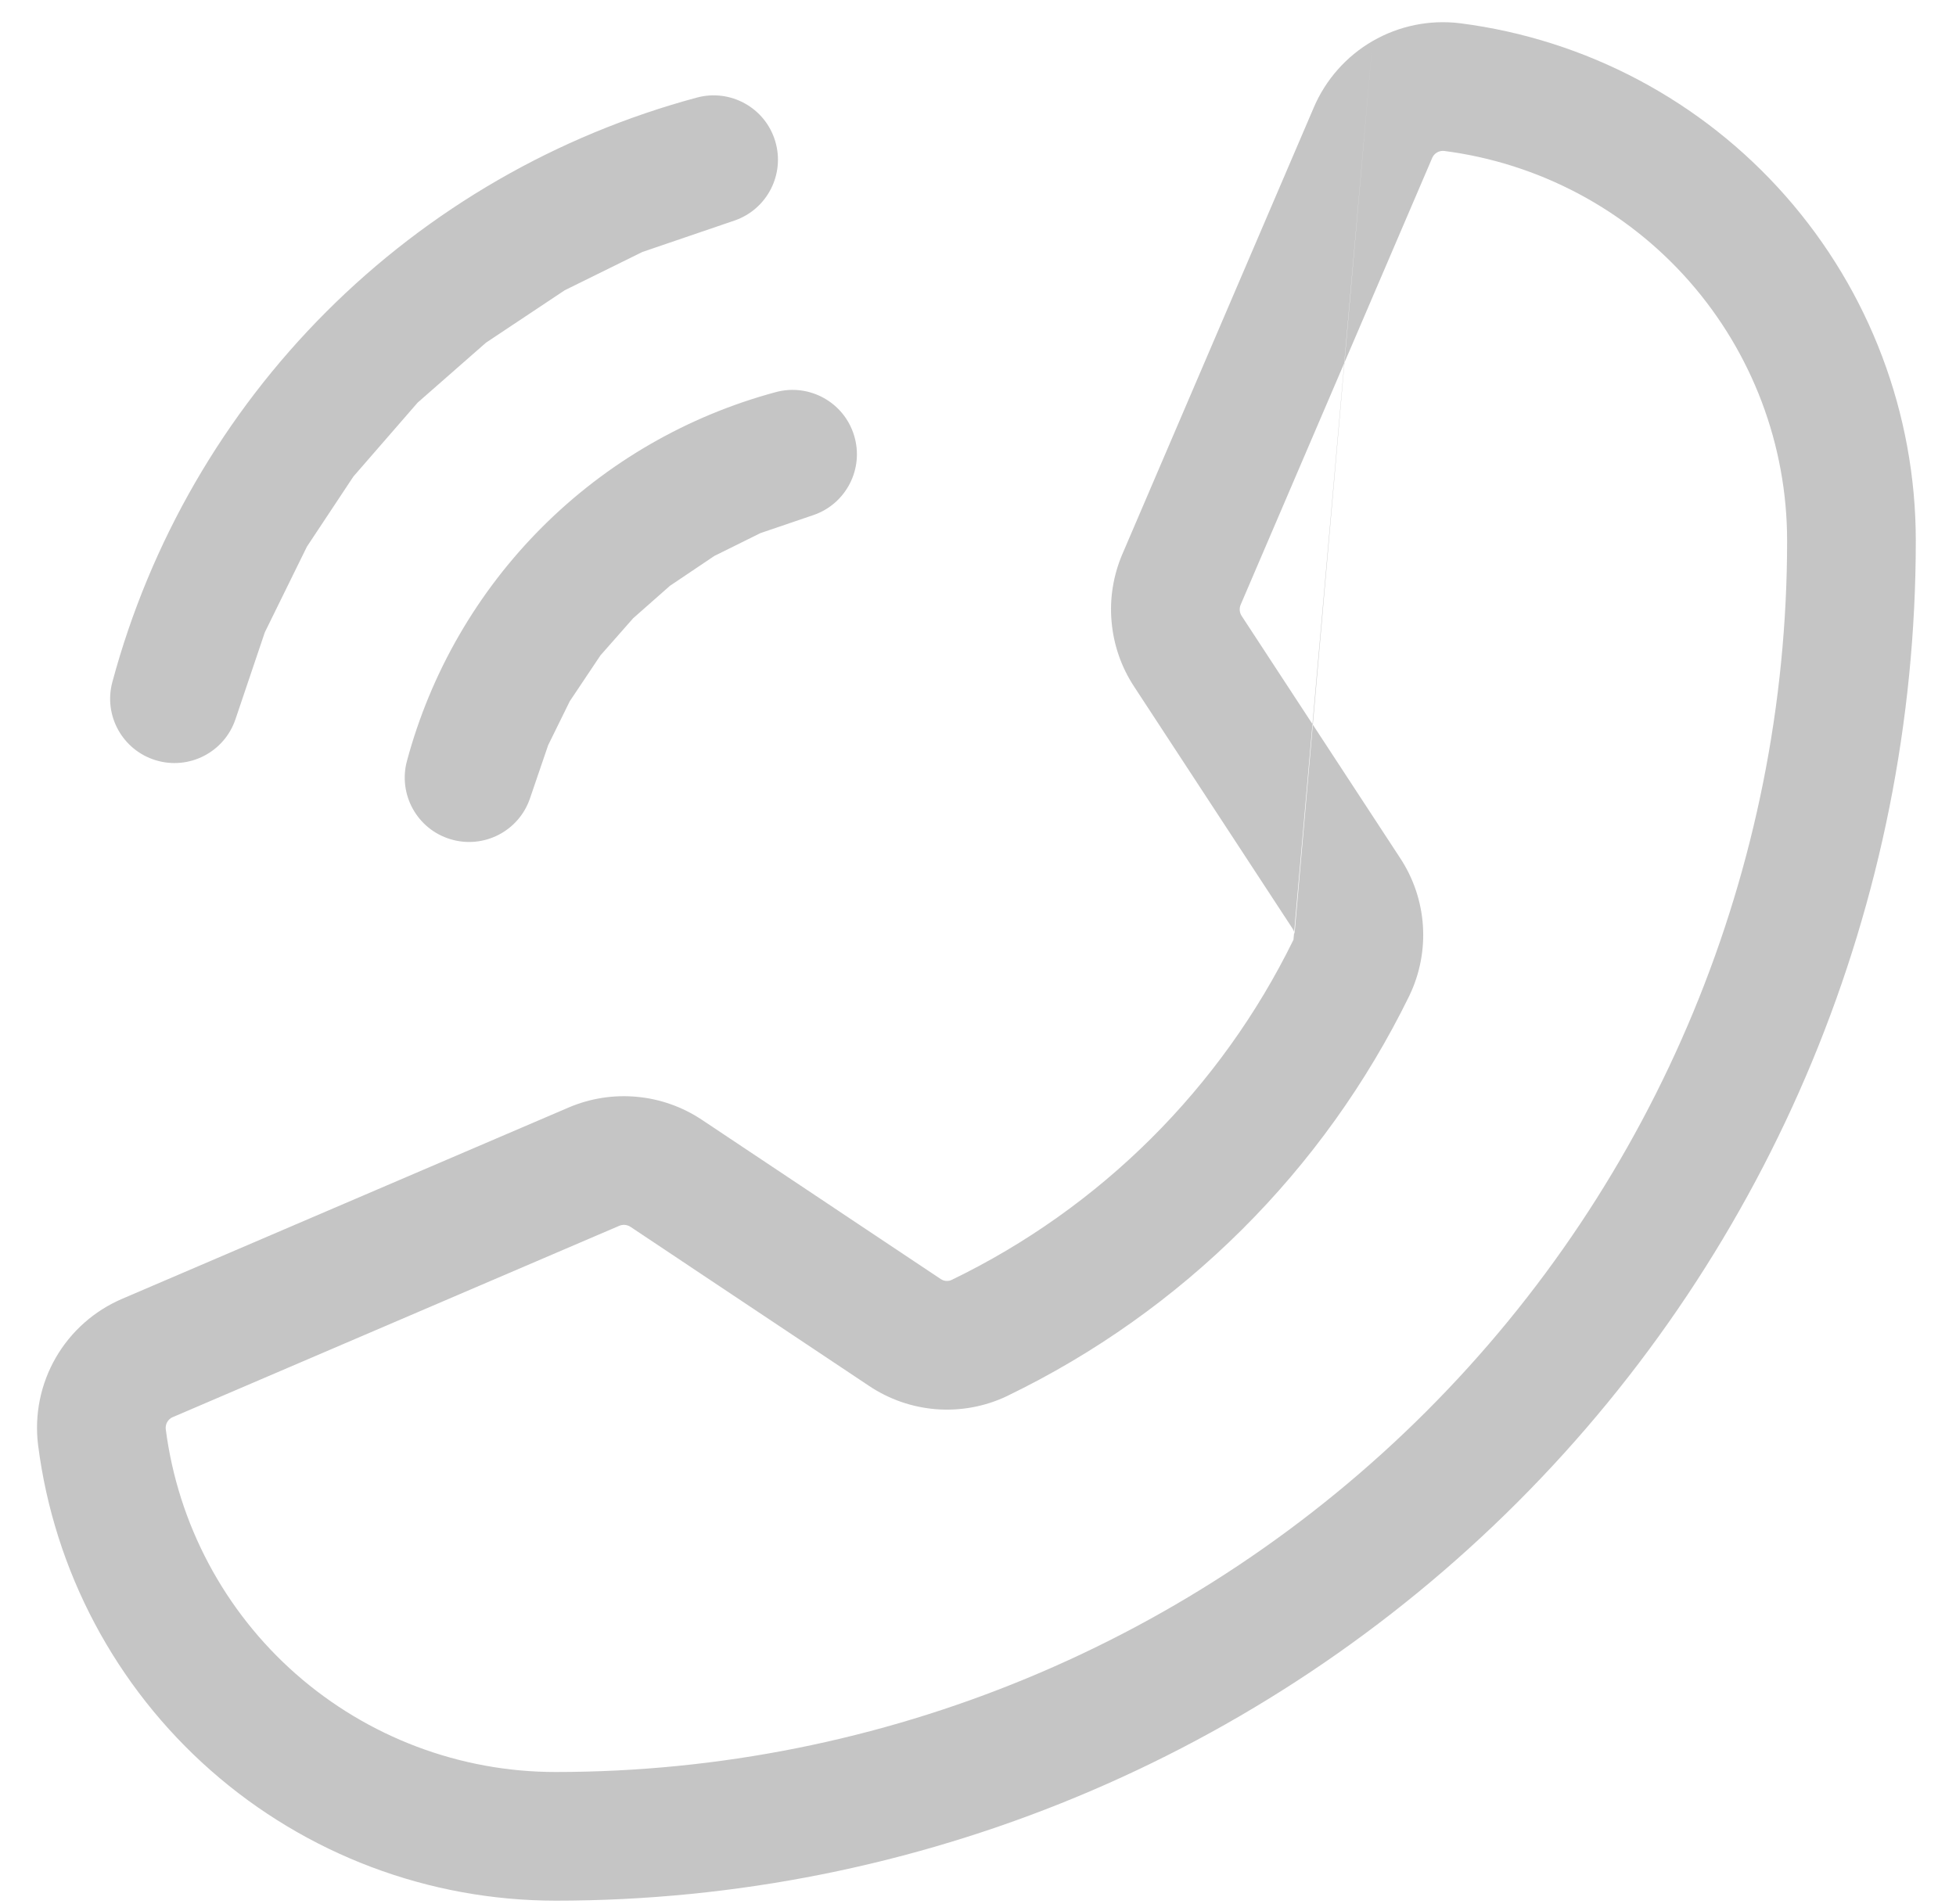 <svg width="38" height="37" viewBox="0 0 38 37" fill="none" xmlns="http://www.w3.org/2000/svg">
<path fill-rule="evenodd" clip-rule="evenodd" d="M26.666 0.798C27.178 0.502 27.772 0.38 28.359 0.451L28.367 0.452C30.813 0.765 33.061 1.958 34.69 3.809C36.32 5.66 37.219 8.041 37.219 10.507C37.219 17.515 34.435 24.236 29.479 29.192C24.524 34.148 17.802 36.932 10.794 36.932C8.328 36.931 5.947 36.033 4.096 34.403C2.246 32.774 1.052 30.526 0.74 28.08L0.739 28.072C0.668 27.485 0.789 26.891 1.085 26.379C1.38 25.869 1.834 25.467 2.377 25.236L2.379 25.235L11.045 21.521C11.463 21.342 11.918 21.27 12.371 21.312C12.822 21.353 13.258 21.507 13.636 21.759V21.759L18.276 24.853C18.307 24.874 18.344 24.887 18.381 24.89C18.418 24.892 18.455 24.886 18.488 24.87C21.379 23.471 23.717 21.144 25.129 18.26M25.149 18.153C25.146 18.115 25.134 18.079 25.113 18.048L25.11 18.042L22.03 13.337C21.783 12.96 21.634 12.528 21.595 12.079C21.555 11.631 21.628 11.18 21.805 10.766L25.522 2.092L25.523 2.089C25.755 1.547 26.156 1.093 26.666 0.798M27.918 2.962C27.876 2.986 27.843 3.024 27.823 3.069L27.822 3.073L24.103 11.75V11.75C24.088 11.785 24.082 11.824 24.085 11.861C24.088 11.899 24.101 11.936 24.122 11.968V11.968L27.198 16.668L27.2 16.671C27.458 17.062 27.611 17.513 27.643 17.981C27.675 18.45 27.585 18.92 27.382 19.343L27.378 19.352C25.719 22.744 22.97 25.481 19.57 27.124L19.561 27.129C19.135 27.331 18.663 27.418 18.193 27.383C17.723 27.347 17.271 27.19 16.881 26.928L16.878 26.926L12.249 23.839C12.217 23.818 12.181 23.805 12.142 23.801C12.103 23.798 12.065 23.804 12.03 23.819L3.36 27.535L3.356 27.536C3.311 27.555 3.274 27.588 3.249 27.631C3.225 27.673 3.215 27.721 3.22 27.769C3.457 29.609 4.355 31.301 5.748 32.527C7.143 33.754 8.937 34.432 10.794 34.432C17.139 34.432 23.225 31.911 27.711 27.424C32.198 22.938 34.719 16.852 34.719 10.507C34.719 8.649 34.041 6.855 32.814 5.461C31.588 4.068 29.896 3.17 28.056 2.933C28.008 2.928 27.96 2.938 27.918 2.962ZM15.059 2.738C15.256 3.383 14.905 4.068 14.268 4.286L12.48 4.896L10.973 5.639L9.441 6.659L8.114 7.823L6.866 9.259L5.962 10.623L5.145 12.286L4.574 13.977C4.358 14.616 3.673 14.969 3.027 14.773C2.381 14.577 2.007 13.904 2.183 13.252C2.915 10.53 4.349 8.048 6.342 6.055C8.335 4.062 10.817 2.628 13.539 1.896C14.19 1.721 14.863 2.093 15.059 2.738ZM16.593 8.462C16.79 9.107 16.439 9.792 15.801 10.009L14.773 10.359L13.879 10.802L13.015 11.383L12.301 12.013L11.665 12.735L11.069 13.626L10.649 14.48L10.296 15.514C10.079 16.152 9.394 16.503 8.749 16.306C8.104 16.11 7.731 15.437 7.906 14.786C8.368 13.068 9.273 11.502 10.531 10.244M10.531 10.244C11.789 8.986 13.355 8.081 15.073 7.619C15.724 7.444 16.397 7.817 16.593 8.462" fill="#C5C5C5"/>
</svg>
